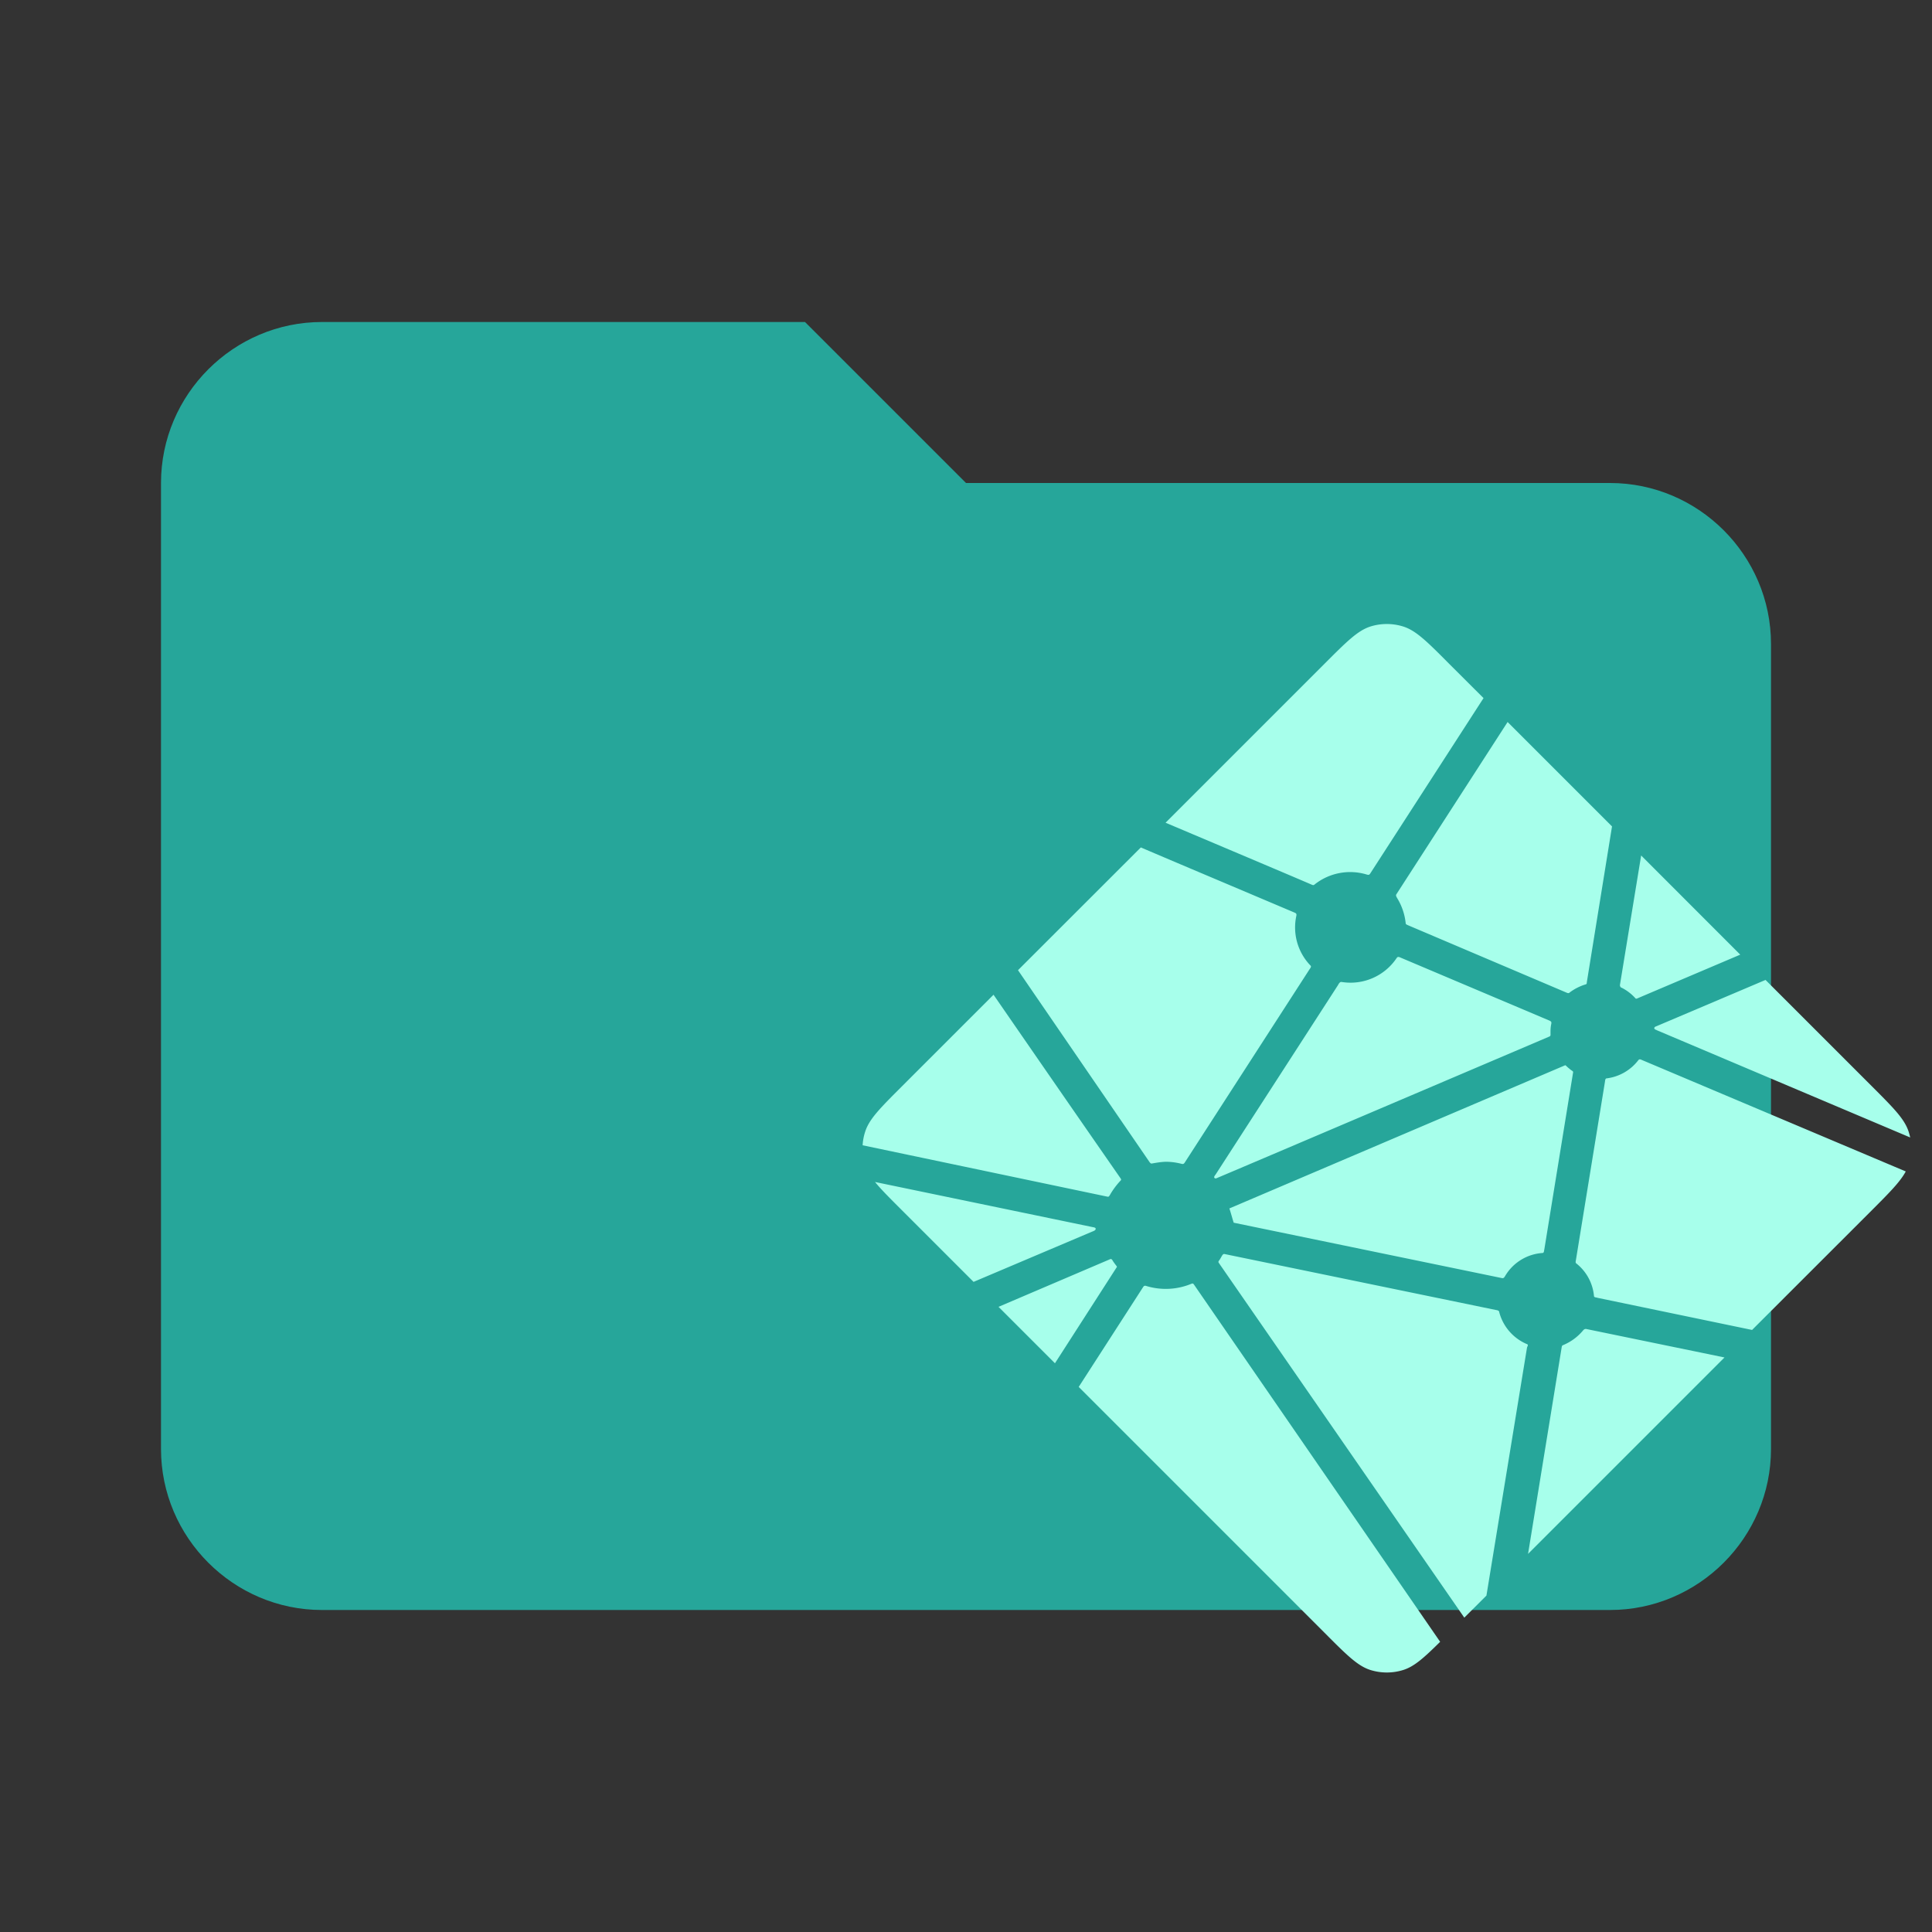 <?xml version="1.0" encoding="UTF-8"?>
<svg clip-rule="evenodd" stroke-linejoin="round" stroke-miterlimit="1.414" version="1.1" viewBox="0 0 24 24" xml:space="preserve" xmlns="http://www.w3.org/2000/svg"><rect x="0" y="0" width="24" height="24" fill="#333333" stroke="none"/><path d="M10 4H4c-1.1 0-2 .9-2 2v12c0 1.1.9 2 2 2h16c1.1 0 2-.9 2-2V8c0-1.1-.9-2-2-2h-8l-2-2z" fill="#26a69a"/><path d="m20.146 12.271-0.005-0.002c-0.003-9.3e-4 -0.006-0.002-0.007-0.005a0.036 0.036 0 0 1-0.01-0.032l0.263-1.605 1.231 1.232-1.28 0.544a0.025 0.025 0 0 1-0.011 0.003h-0.006l-0.006-0.006a0.586 0.586 0 0 0-0.168-0.129zm1.786-0.098 1.317 1.317c0.274 0.274 0.41 0.41 0.461 0.569 0.007 0.023 0.014 0.047 0.019 0.071l-3.147-1.332-0.005-0.003c-0.013-0.005-0.027-0.01-0.027-0.023s0.015-0.02 0.027-0.024l0.005-0.002zm1.742 2.379c-0.068 0.127-0.2 0.261-0.424 0.485l-1.485 1.484-1.92-0.399-0.01-0.003c-0.017-0.002-0.034-0.006-0.034-0.02a0.583 0.583 0 0 0-0.222-0.406c-0.008-0.007-0.006-0.02-0.004-0.031l9.3e-4 -0.005 0.361-2.217 9.3e-4 -0.007c0.002-0.018 0.006-0.037 0.02-0.037a0.587 0.587 0 0 0 0.394-0.226c0.003-0.003 0.005-0.006 0.009-0.008 0.01-0.006 0.023 0 0.034 0.005zm-2.251 2.31-2.441 2.441 0.418-2.568 9.31e-4 -0.004 0.002-0.009c0.004-0.008 0.012-0.012 0.021-0.015l0.004-0.002a0.638 0.638 0 0 0 0.236-0.176c0.007-0.009 0.018-0.019 0.031-0.02a0.016 0.016 0 0 1 0.009 0l1.719 0.354zm-2.958 2.959-0.275 0.274-3.042-4.396-0.003-0.005c-0.005-0.006-0.01-0.013-0.009-0.02a0.033 0.033 0 0 1 0.007-0.015l0.004-0.004a0.623 0.623 0 0 0 0.025-0.042l0.007-0.012 9.3e-4 -9.3e-4a0.052 0.052 0 0 1 0.017-0.02c0.007-0.004 0.018-0.002 0.025 0l3.37 0.695c0.01 9.31e-4 0.019 0.005 0.026 0.011 0.005 0.005 0.006 0.009 0.006 0.014a0.595 0.595 0 0 0 0.349 0.399c0.01 0.006 0.006 0.016 0.002 0.027a0.048 0.048 0 0 0-0.006 0.015zm-0.575 0.574c-0.203 0.201-0.322 0.307-0.458 0.35a0.683 0.683 0 0 1-0.409 0c-0.158-0.05-0.295-0.187-0.568-0.461l-3.055-3.055 0.798-1.237c0.004-0.006 0.007-0.011 0.013-0.016 0.009-0.006 0.021-0.004 0.032 0a0.829 0.829 0 0 0 0.556-0.028c0.009-0.004 0.018-0.006 0.025 0a0.099 0.099 0 0 1 0.009 0.011zm-4.785-3.46-0.701-0.701 1.384-0.591a0.025 0.025 0 0 1 0.011-0.003c0.011 0 0.019 0.012 0.024 0.022a0.755 0.755 0 0 0 0.045 0.062l0.004 0.006c0.005 0.006 0.002 0.012-0.003 0.017zm-1.011-1.011-0.887-0.887c-0.151-0.151-0.261-0.26-0.337-0.354l2.696 0.559 0.01 0.002c0.017 0.003 0.035 0.006 0.035 0.021 0 0.017-0.02 0.025-0.037 0.032l-0.008 0.003zm-1.378-1.697a0.641 0.641 0 0 1 0.031-0.167c0.05-0.159 0.187-0.295 0.461-0.569l1.134-1.134c0.523 0.758 1.047 1.516 1.572 2.272 0.008 0.012 0.019 0.025 0.008 0.035a0.93 0.93 0 0 0-0.134 0.18 0.063 0.063 0 0 1-0.017 0.021c-0.005 0.003-0.009 9.3e-4 -0.015 0h-9.31e-4zm1.93-2.175 1.526-1.525c0.143 0.062 0.665 0.283 1.131 0.48l0.777 0.329c0.01 0.005 0.02 0.008 0.024 0.019a0.05 0.05 0 0 1 0 0.02 0.681 0.681 0 0 0 0.177 0.621c0.01 0.01 0 0.025-0.008 0.037l-0.005 0.007-1.549 2.399a0.051 0.051 0 0 1-0.015 0.017c-0.008 0.006-0.02 0.003-0.029 9.3e-4a0.778 0.778 0 0 0-0.184-0.025c-0.056 0-0.116 0.01-0.178 0.021-0.007 9.3e-4 -0.013 0.002-0.019-0.002a0.093 0.093 0 0 1-0.016-0.018zm1.834-1.833 1.975-1.975c0.274-0.274 0.41-0.41 0.568-0.461a0.683 0.683 0 0 1 0.409 0c0.158 0.05 0.296 0.187 0.568 0.461l0.429 0.428-1.405 2.175a0.06 0.06 0 0 1-0.014 0.017c-0.008 0.006-0.02 0.003-0.031 0a0.71 0.71 0 0 0-0.652 0.126c-0.009 0.009-0.023 0.004-0.034-9.31e-4 -0.183-0.08-1.611-0.683-1.814-0.769zm4.248-1.25 1.297 1.297-0.313 1.936v0.005c0 0.005-9.31e-4 0.009-0.003 0.013-0.003 0.007-0.01 0.008-0.017 0.01a0.635 0.635 0 0 0-0.193 0.099c-0.004 0.004-0.007 0.007-0.014 0.008a0.082 0.082 0 0 1-0.015-0.002l-1.976-0.84-0.004-0.002c-0.012-0.005-0.028-0.011-0.028-0.024a0.744 0.744 0 0 0-0.105-0.311c-0.009-0.016-0.02-0.032-0.012-0.047zm-1.336 2.924 1.853 0.784c0.01 0.005 0.021 0.009 0.026 0.02a0.069 0.069 0 0 1 0 0.02 0.444 0.444 0 0 0-0.01 0.089v0.052c0 0.013-0.014 0.019-0.026 0.023l-0.004 0.002c-0.293 0.125-4.121 1.756-4.126 1.756-0.006 0-0.012 0-0.018-0.006-0.01-0.01 0-0.024 0.009-0.037l0.005-0.006 1.523-2.357 0.002-0.005c0.009-0.014 0.02-0.03 0.035-0.03l0.016 0.002a0.689 0.689 0 0 0 0.67-0.295 0.06 0.06 0 0 1 0.012-0.014c0.008-0.006 0.022-0.003 0.033 0.002zm-2.121 3.119 4.172-1.779s0.006 0 0.011 0.006c0.023 0.023 0.043 0.038 0.061 0.053l0.009 0.006c0.008 0.005 0.017 0.01 0.018 0.019l-9.3e-4 0.008-0.357 2.196-0.002 0.008c-0.002 0.018-0.005 0.036-0.02 0.036a0.585 0.585 0 0 0-0.466 0.288l-0.002 0.003c-0.005 0.007-0.009 0.015-0.017 0.019-0.007 0.004-0.017 0.003-0.024 9.3e-4l-3.327-0.687c-0.003-9.3e-4 -0.051-0.176-0.055-0.177z" fill="#a7ffeb" stroke-width=".93"/></svg>
